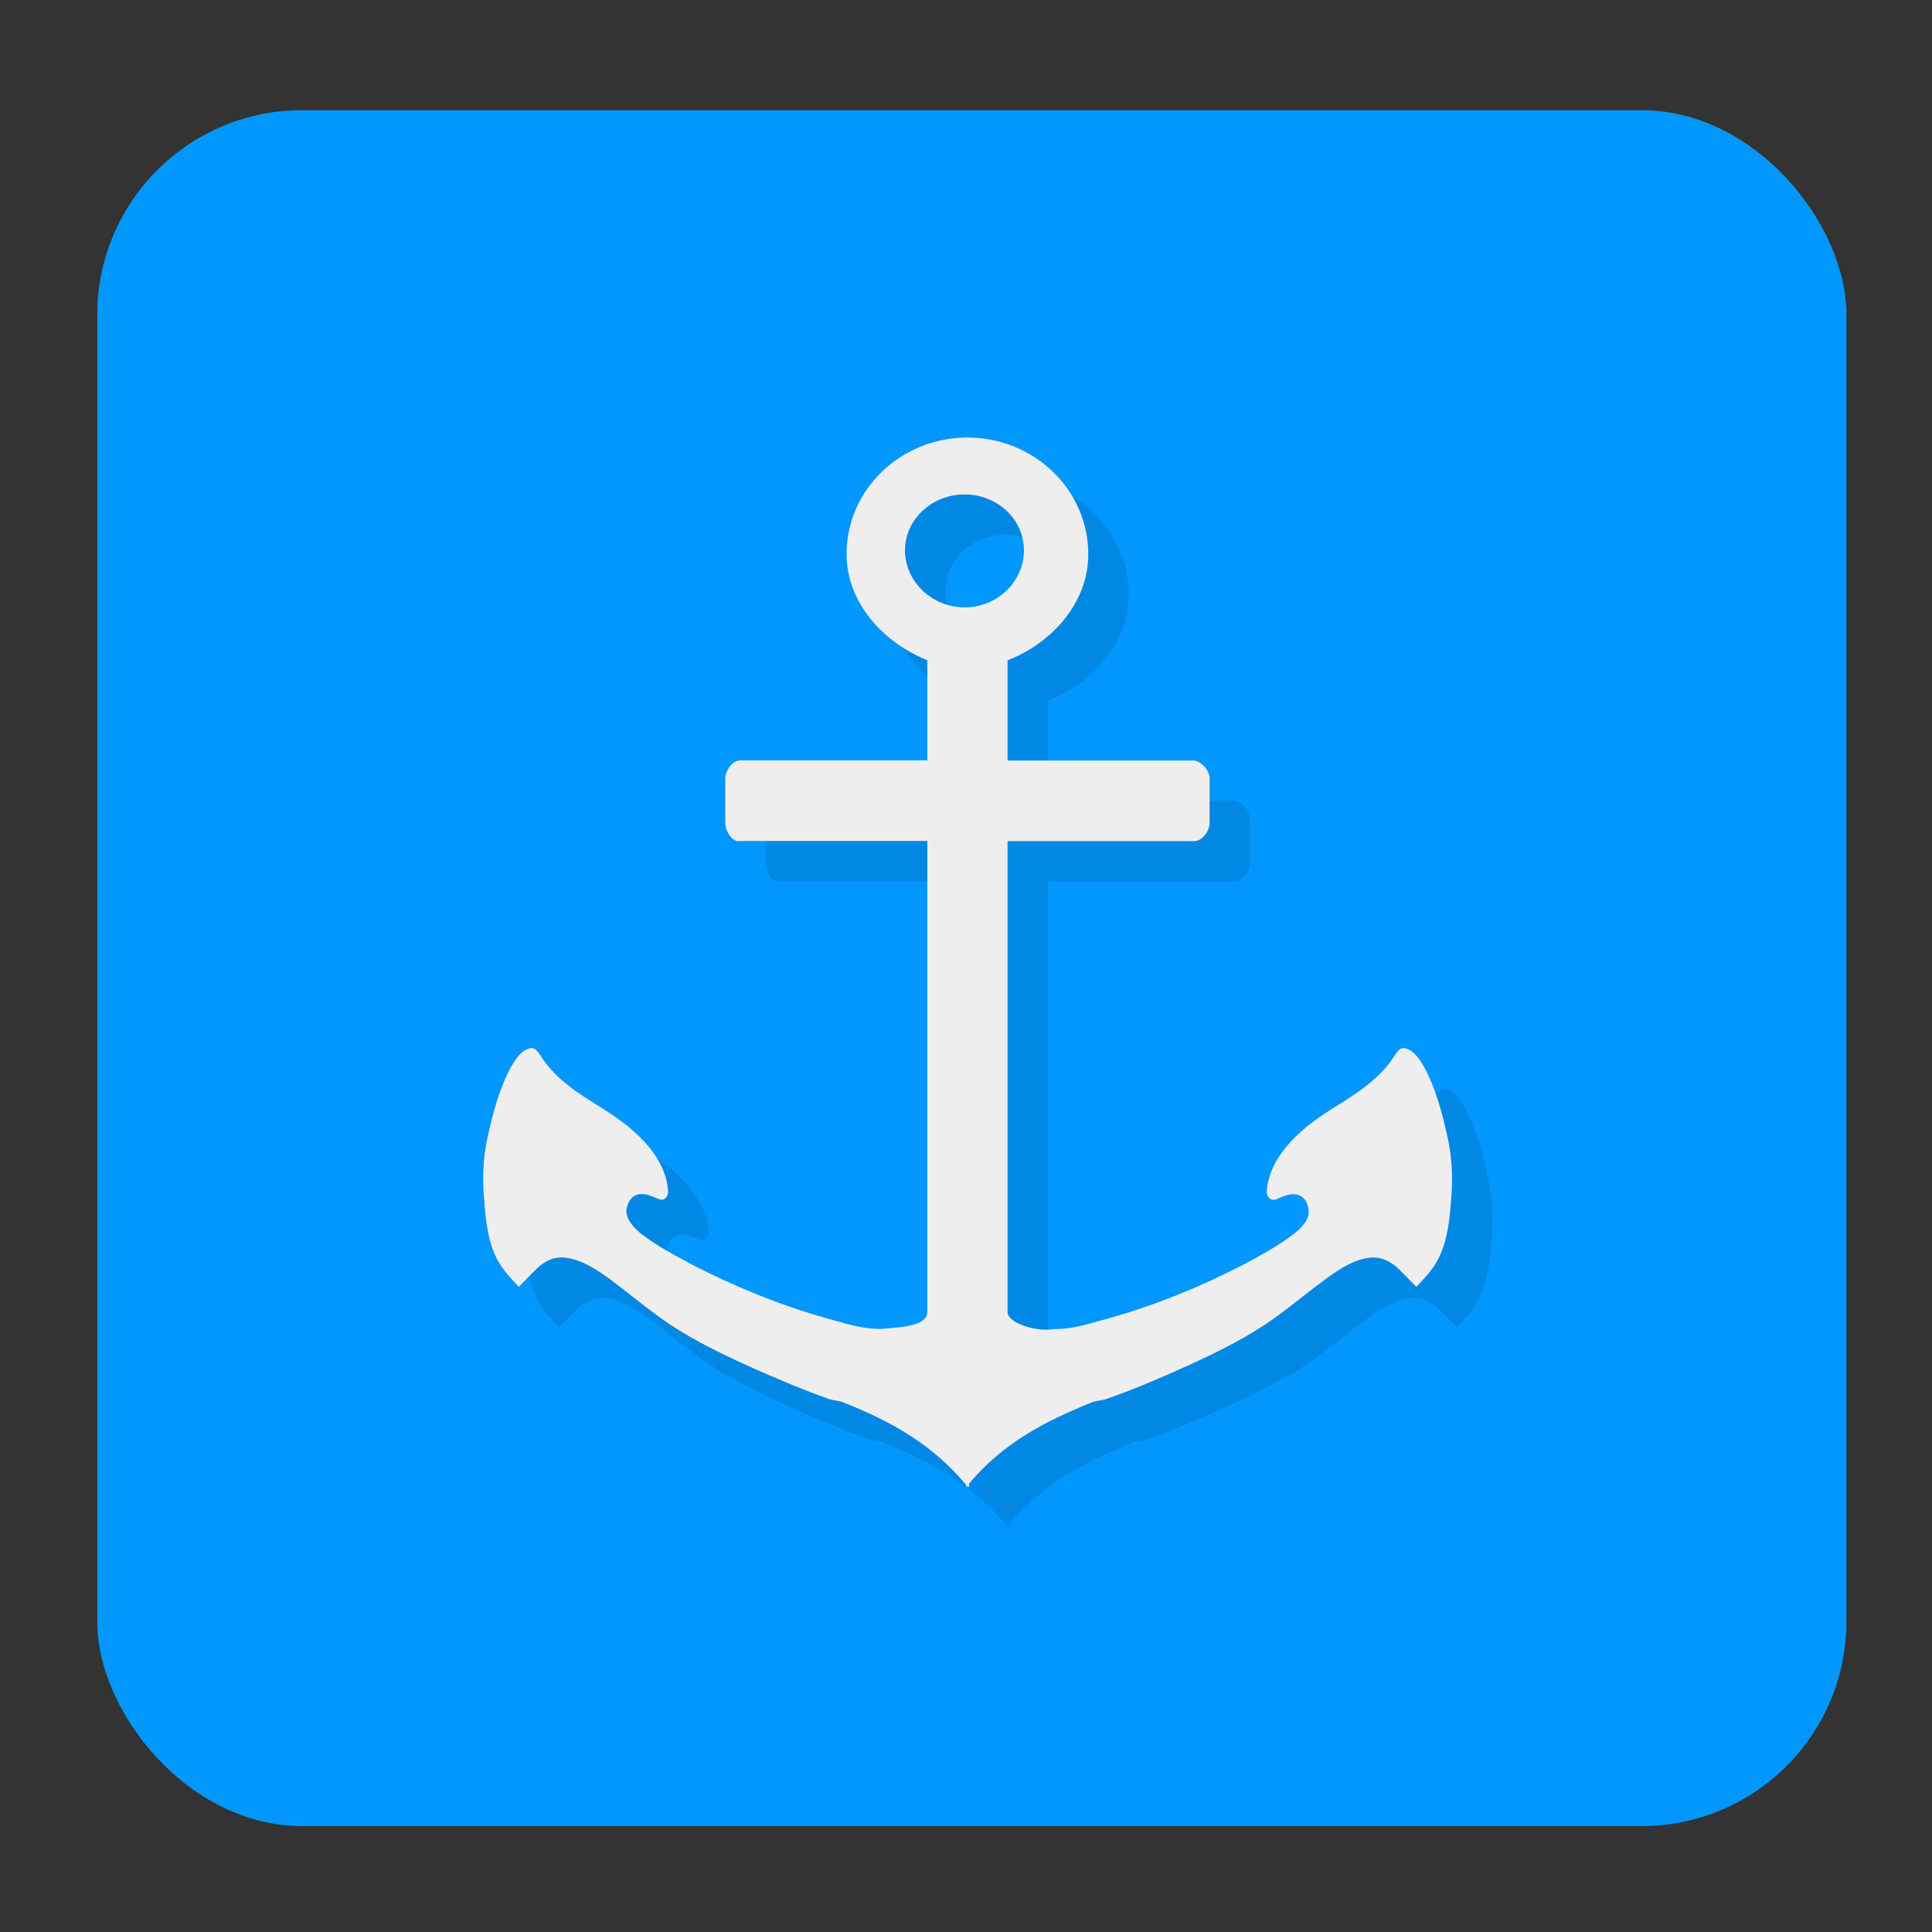 <?xml version="1.0" encoding="UTF-8" standalone="no"?>
<svg
   xmlns:dc="http://purl.org/dc/elements/1.1/"
   xmlns:cc="http://creativecommons.org/ns#"
   xmlns:rdf="http://www.w3.org/1999/02/22-rdf-syntax-ns#"
   xmlns:svg="http://www.w3.org/2000/svg"
   xmlns="http://www.w3.org/2000/svg"
   xmlns:sodipodi="http://sodipodi.sourceforge.net/DTD/sodipodi-0.dtd"
   xmlns:inkscape="http://www.inkscape.org/namespaces/inkscape"
   viewBox="0 0 128 128"
   id="svg2"
   version="1.1"
   inkscape:version="0.48.5 r10040"
   width="100%"
   height="100%"
   sodipodi:docname="docky.svg">
  <rect x="0" y="0" width="128" height="128" fill="#333333" stroke="none"/>
  <sodipodi:namedview
     pagecolor="#ffffff"
     bordercolor="#666666"
     borderopacity="1"
     objecttolerance="10"
     gridtolerance="10"
     guidetolerance="10"
     inkscape:pageopacity="0"
     inkscape:pageshadow="2"
     inkscape:window-width="1044"
     inkscape:window-height="631"
     id="namedview59"
     showgrid="false"
     inkscape:zoom="2.4583333"
     inkscape:cx="85.64919"
     inkscape:cy="49.104952"
     inkscape:window-x="15"
     inkscape:window-y="39"
     inkscape:window-maximized="0"
     inkscape:current-layer="svg2" />
  <defs
     id="defs4">
    <linearGradient
       id="linearGradient3764"
       x1="1"
       x2="47"
       gradientUnits="userSpaceOnUse"
       gradientTransform="matrix(0,-1,1,0,-1.5e-6,48)">
      <stop
         stop-color="#5eb6e8"
         stop-opacity="1"
         id="stop7" />
      <stop
         offset="1"
         stop-color="#70bdea"
         stop-opacity="1"
         id="stop9" />
    </linearGradient>
    <clipPath
       id="clipPath-926608780">
      <g
         transform="translate(0,-1004.362)"
         id="g12">
        <path
           d="m -24,13 c 0,1.105 -0.672,2 -1.5,2 -0.828,0 -1.5,-0.895 -1.5,-2 0,-1.105 0.672,-2 1.5,-2 0.828,0 1.5,0.895 1.5,2 z"
           transform="matrix(15.333,0,0,11.5,415,878.862)"
           id="path14"
           inkscape:connector-curvature="0"
           style="fill:#1890d0" />
      </g>
    </clipPath>
    <clipPath
       id="clipPath-934514917">
      <g
         transform="translate(0,-1004.362)"
         id="g17">
        <path
           d="m -24,13 c 0,1.105 -0.672,2 -1.5,2 -0.828,0 -1.5,-0.895 -1.5,-2 0,-1.105 0.672,-2 1.5,-2 0.828,0 1.5,0.895 1.5,2 z"
           transform="matrix(15.333,0,0,11.5,415,878.862)"
           id="path19"
           inkscape:connector-curvature="0"
           style="fill:#1890d0" />
      </g>
    </clipPath>
  </defs>
  <rect
     style="fill:#0197fd;fill-rule:evenodd;stroke:#000000;stroke-width:0;stroke-linecap:butt;stroke-linejoin:miter;stroke-miterlimit:4;stroke-opacity:1;stroke-dasharray:none"
     id="rect3038"
     width="115.891"
     height="113.683"
     x="6.441"
     y="7.3"
     rx="13.567" />
  <g
     id="g33"
     transform="translate(0,80)" />
  <g
     id="g35"
     transform="matrix(2.675,0,0,2.675,-0.088,-0.439)">
    <g
       clip-path="url(#clipPath-926608780)"
       id="g37">
      <g
         transform="translate(1,1)"
         id="g39">
        <g
           id="g41"
           style="opacity:0.1">
          <!-- color: #70bdea -->
          <g
             id="g43">
            <path
               d="m 24,11 c -1.66,0 -3,1.293 -3,2.887 0,1.203 0.914,2.195 2,2.629 l 0,2.48 -4.629,0 c -0.199,0 -0.375,0.254 -0.375,0.457 l 0,1.082 c 0,0.207 0.168,0.504 0.375,0.457 l 4.629,0 0,11.668 c 0,0.375 -0.77,0.379 -1.133,0.418 -0.535,0 -0.863,-0.133 -1.371,-0.266 -1.156,-0.328 -2.258,-0.777 -3.316,-1.324 -0.449,-0.238 -0.883,-0.469 -1.281,-0.777 -0.168,-0.145 -0.367,-0.344 -0.352,-0.574 0.023,-0.18 0.117,-0.363 0.316,-0.395 0.18,-0.027 0.344,0.066 0.504,0.125 0.137,0.055 0.234,-0.105 0.211,-0.215 -0.02,-0.289 -0.121,-0.559 -0.277,-0.809 -0.328,-0.52 -0.832,-0.902 -1.352,-1.23 -0.555,-0.34 -1.148,-0.715 -1.504,-1.266 -0.07,-0.098 -0.148,-0.27 -0.305,-0.215 -0.219,0.066 -0.34,0.273 -0.445,0.449 -0.301,0.547 -0.449,1.145 -0.586,1.75 -0.109,0.48 -0.129,0.988 -0.09,1.477 0.039,0.488 0.074,0.984 0.277,1.445 0.133,0.301 0.359,0.543 0.586,0.781 0.145,-0.148 0.297,-0.309 0.445,-0.449 0.191,-0.188 0.434,-0.309 0.719,-0.27 0.383,0.047 0.73,0.273 1.031,0.484 0.426,0.313 0.82,0.645 1.254,0.961 0.684,0.504 1.438,0.871 2.215,1.227 0.645,0.289 1.309,0.574 1.98,0.813 0.121,0.051 0.25,0.047 0.375,0.09 1.207,0.477 2.227,1.047 3.063,2.055 0,0.016 0,0.043 0,0.059 0.008,-0.012 0.023,-0.027 0.035,-0.035 0.008,0.012 0.023,0.027 0.035,0.035 0.008,-0.031 -0.008,-0.066 0,-0.094 0.832,-0.996 1.859,-1.539 3.059,-2.02 0.125,-0.043 0.258,-0.039 0.379,-0.09 0.668,-0.234 1.336,-0.523 1.98,-0.813 0.773,-0.355 1.531,-0.727 2.215,-1.227 0.43,-0.316 0.828,-0.648 1.254,-0.961 0.301,-0.211 0.648,-0.441 1.031,-0.484 0.281,-0.035 0.52,0.086 0.715,0.27 0.148,0.145 0.301,0.305 0.445,0.449 0.227,-0.234 0.457,-0.48 0.586,-0.781 0.207,-0.457 0.242,-0.953 0.281,-1.445 0.039,-0.488 0.016,-1 -0.094,-1.477 -0.133,-0.605 -0.289,-1.199 -0.586,-1.75 -0.105,-0.176 -0.23,-0.383 -0.445,-0.449 -0.156,-0.055 -0.234,0.113 -0.305,0.215 -0.355,0.547 -0.945,0.922 -1.504,1.266 -0.523,0.328 -1.023,0.711 -1.355,1.23 -0.156,0.25 -0.258,0.52 -0.281,0.809 -0.02,0.109 0.074,0.273 0.223,0.219 0.148,-0.059 0.313,-0.152 0.5,-0.125 0.203,0.031 0.297,0.219 0.313,0.395 0.023,0.23 -0.18,0.434 -0.352,0.574 -0.398,0.305 -0.832,0.539 -1.277,0.777 -1.059,0.547 -2.16,0.996 -3.313,1.32 -0.52,0.137 -0.844,0.27 -1.371,0.27 -0.461,0.078 -1.145,-0.16 -1.145,-0.418 l 0,-11.668 4.629,0 c 0.184,0 0.375,-0.238 0.375,-0.457 l 0,-1.082 c 0,-0.211 -0.18,-0.414 -0.375,-0.457 l -4.629,0 0,-2.48 c 1.102,-0.434 2,-1.426 2,-2.629 0,-1.598 -1.344,-2.891 -3,-2.891 m -0.063,1.41 c 0.805,0 1.469,0.609 1.469,1.387 0,0.773 -0.66,1.41 -1.469,1.41 -0.805,0 -1.477,-0.637 -1.477,-1.41 0,-0.773 0.668,-1.387 1.477,-1.387 m 0,0"
               id="path45"
               inkscape:connector-curvature="0"
               style="fill:#000000;fill-opacity:1;fill-rule:nonzero;stroke:none" />
          </g>
        </g>
      </g>
    </g>
  </g>
  <g
     id="g47"
     style="fill:#eeeeee"
     transform="matrix(2.675,0,0,2.675,-0.088,-0.439)">
    <g
       clip-path="url(#clipPath-934514917)"
       id="g49"
       style="fill:#eeeeee">
      <!-- color: #70bdea -->
      <g
         id="g51"
         style="fill:#eeeeee">
        <path
           d="m 24,11 c -1.66,0 -3,1.293 -3,2.887 0,1.203 0.914,2.195 2,2.629 l 0,2.48 -4.629,0 c -0.199,0 -0.375,0.254 -0.375,0.457 l 0,1.082 c 0,0.207 0.168,0.504 0.375,0.457 l 4.629,0 0,11.668 c 0,0.375 -0.77,0.379 -1.133,0.418 -0.535,0 -0.863,-0.133 -1.371,-0.266 -1.156,-0.328 -2.258,-0.777 -3.316,-1.324 -0.449,-0.238 -0.883,-0.469 -1.281,-0.777 -0.168,-0.145 -0.367,-0.344 -0.352,-0.574 0.023,-0.18 0.117,-0.363 0.316,-0.395 0.18,-0.027 0.344,0.066 0.504,0.125 0.137,0.055 0.234,-0.105 0.211,-0.215 -0.02,-0.289 -0.121,-0.559 -0.277,-0.809 -0.328,-0.52 -0.832,-0.902 -1.352,-1.23 -0.555,-0.34 -1.148,-0.715 -1.504,-1.266 -0.07,-0.098 -0.148,-0.27 -0.305,-0.215 -0.219,0.066 -0.34,0.273 -0.445,0.449 -0.301,0.547 -0.449,1.145 -0.586,1.75 -0.109,0.48 -0.129,0.988 -0.09,1.477 0.039,0.488 0.074,0.984 0.277,1.445 0.133,0.301 0.359,0.543 0.586,0.781 0.145,-0.148 0.297,-0.309 0.445,-0.449 0.191,-0.188 0.434,-0.309 0.719,-0.27 0.383,0.047 0.73,0.273 1.031,0.484 0.426,0.313 0.82,0.645 1.254,0.961 0.684,0.504 1.438,0.871 2.215,1.227 0.645,0.289 1.309,0.574 1.98,0.813 0.121,0.051 0.25,0.047 0.375,0.09 1.207,0.477 2.227,1.047 3.063,2.055 0,0.016 0,0.043 0,0.059 0.008,-0.012 0.023,-0.027 0.035,-0.035 0.008,0.012 0.023,0.027 0.035,0.035 0.008,-0.031 -0.008,-0.066 0,-0.094 0.832,-0.996 1.859,-1.539 3.059,-2.02 0.125,-0.043 0.258,-0.039 0.379,-0.09 0.668,-0.234 1.336,-0.523 1.98,-0.813 0.773,-0.355 1.531,-0.727 2.215,-1.227 0.43,-0.316 0.828,-0.648 1.254,-0.961 0.301,-0.211 0.648,-0.441 1.031,-0.484 0.281,-0.035 0.52,0.086 0.715,0.27 0.148,0.145 0.301,0.305 0.445,0.449 0.227,-0.234 0.457,-0.48 0.586,-0.781 0.207,-0.457 0.242,-0.953 0.281,-1.445 0.039,-0.488 0.016,-1 -0.094,-1.477 -0.133,-0.605 -0.289,-1.199 -0.586,-1.75 -0.105,-0.176 -0.23,-0.383 -0.445,-0.449 -0.156,-0.055 -0.234,0.113 -0.305,0.215 -0.355,0.547 -0.945,0.922 -1.504,1.266 -0.523,0.328 -1.023,0.711 -1.355,1.23 -0.156,0.25 -0.258,0.52 -0.281,0.809 -0.02,0.109 0.074,0.273 0.223,0.219 0.148,-0.059 0.313,-0.152 0.5,-0.125 0.203,0.031 0.297,0.219 0.313,0.395 0.023,0.23 -0.18,0.434 -0.352,0.574 -0.398,0.305 -0.832,0.539 -1.277,0.777 -1.059,0.547 -2.16,0.996 -3.313,1.32 -0.52,0.137 -0.844,0.27 -1.371,0.27 -0.461,0.078 -1.145,-0.16 -1.145,-0.418 l 0,-11.668 4.629,0 c 0.184,0 0.375,-0.238 0.375,-0.457 l 0,-1.082 c 0,-0.211 -0.18,-0.414 -0.375,-0.457 l -4.629,0 0,-2.48 c 1.102,-0.434 2,-1.426 2,-2.629 0,-1.598 -1.344,-2.891 -3,-2.891 m -0.063,1.41 c 0.805,0 1.469,0.609 1.469,1.387 0,0.773 -0.66,1.41 -1.469,1.41 -0.805,0 -1.477,-0.637 -1.477,-1.41 0,-0.773 0.668,-1.387 1.477,-1.387 m 0,0"
           id="path53"
           style="fill:#eeeeee;fill-opacity:1;fill-rule:nonzero;stroke:none"
           inkscape:connector-curvature="0" />
      </g>
    </g>
  </g>
</svg>

